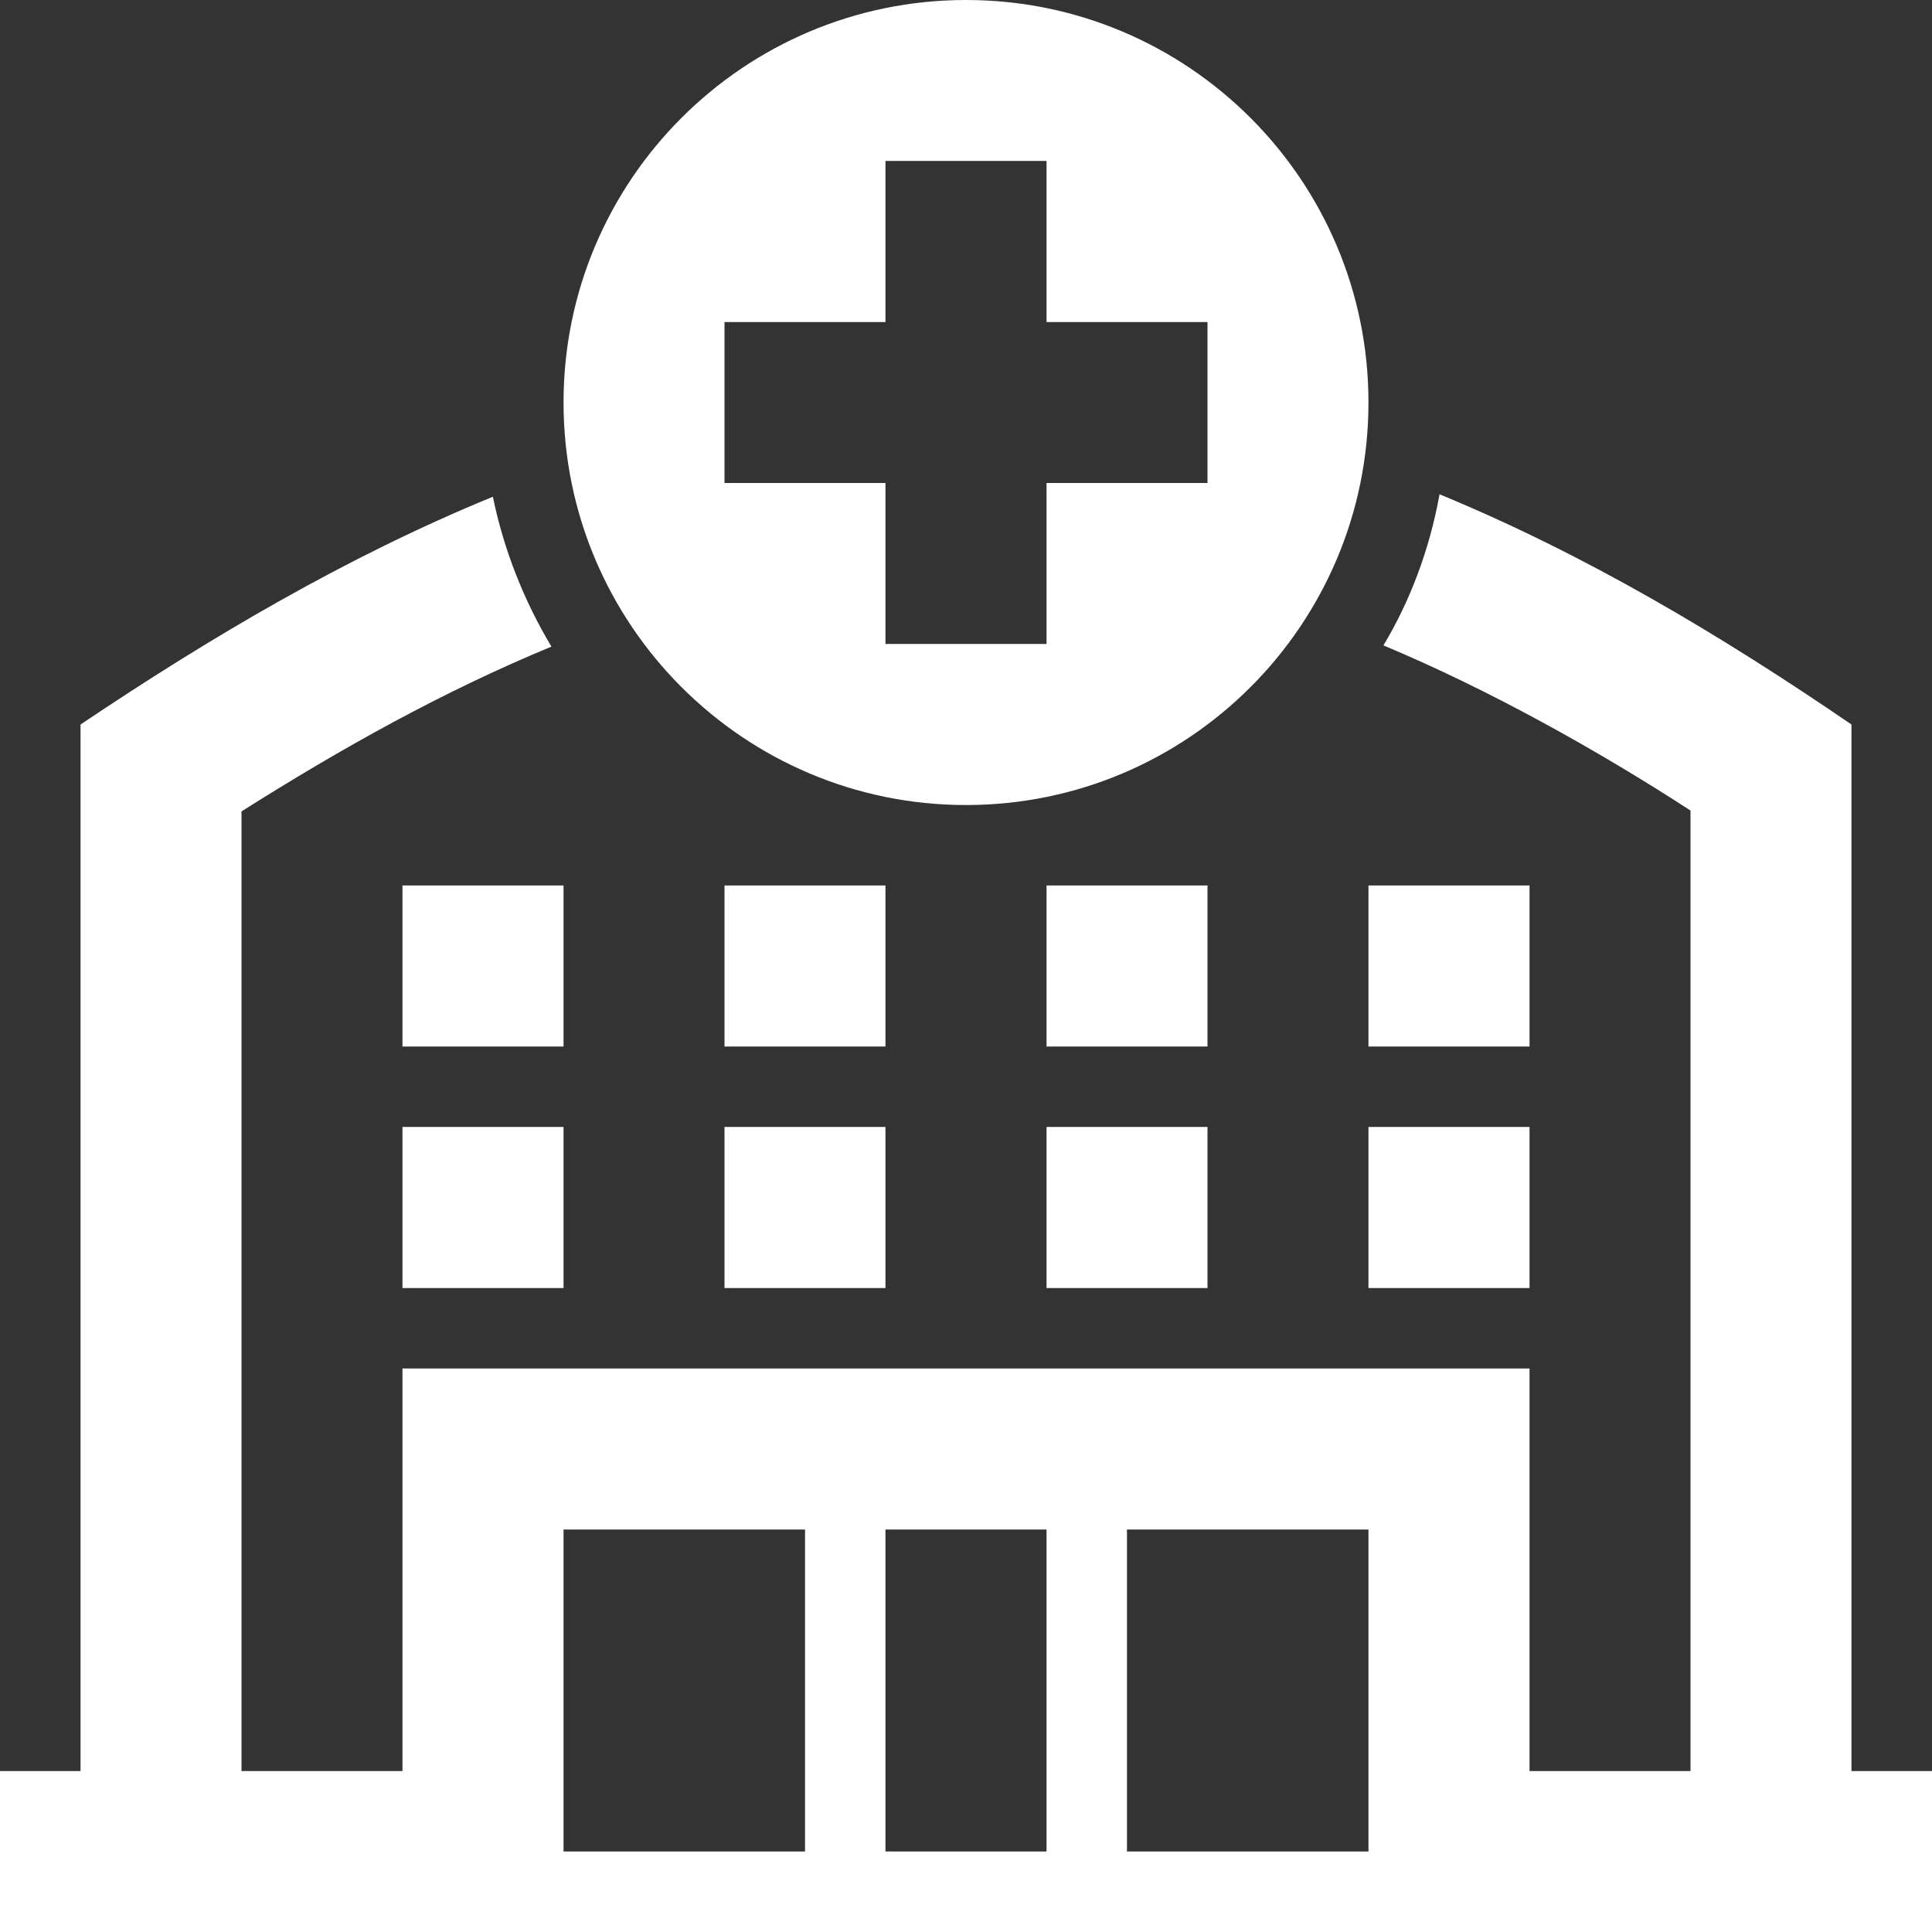 <svg width="19" height="19" viewBox="0 0 19 19" fill="none" xmlns="http://www.w3.org/2000/svg">
<rect x="0" y="0" width="19" height="19" fill="#333333" stroke="none"/>
<path fill-rule="evenodd" clip-rule="evenodd" d="M15.042 17.417H16.625V7.971C15.707 7.375 14.634 6.777 13.605 6.347C13.865 5.916 14.059 5.405 14.157 4.861C15.598 5.455 16.927 6.249 18.208 7.125V17.417H19V19H0V17.417H0.792V7.125C2.07 6.267 3.403 5.478 4.847 4.885C4.955 5.41 5.153 5.908 5.423 6.359C4.346 6.805 3.353 7.362 2.384 7.974L2.375 7.98V17.417H3.958V13.458H15.042V17.417ZM5.542 18.208H7.917V15.042H5.542V18.208ZM8.708 18.208H10.292V15.042H8.708V18.208ZM11.083 18.208H13.458V15.042H11.083V18.208ZM3.958 12.667H5.542V11.083H3.958V12.667ZM7.125 12.667H8.708V11.083H7.125V12.667ZM10.292 12.667H11.875V11.083H10.292V12.667ZM13.458 12.667H15.042V11.083H13.458V12.667ZM3.958 10.292H5.542V8.708H3.958V10.292ZM7.125 10.292H8.708V8.708H7.125V10.292ZM10.292 10.292H11.875V8.708H10.292V10.292ZM13.458 10.292H15.042V8.708H13.458V10.292ZM9.5 0C11.685 0 13.458 1.773 13.458 3.958C13.458 6.143 11.685 7.917 9.5 7.917C7.315 7.917 5.542 6.143 5.542 3.958C5.542 1.773 7.315 0 9.5 0ZM10.292 3.167V1.583H8.708V3.167H7.125V4.75H8.708V6.333H10.292V4.75H11.875V3.167H10.292Z" fill="white"/>
</svg>

